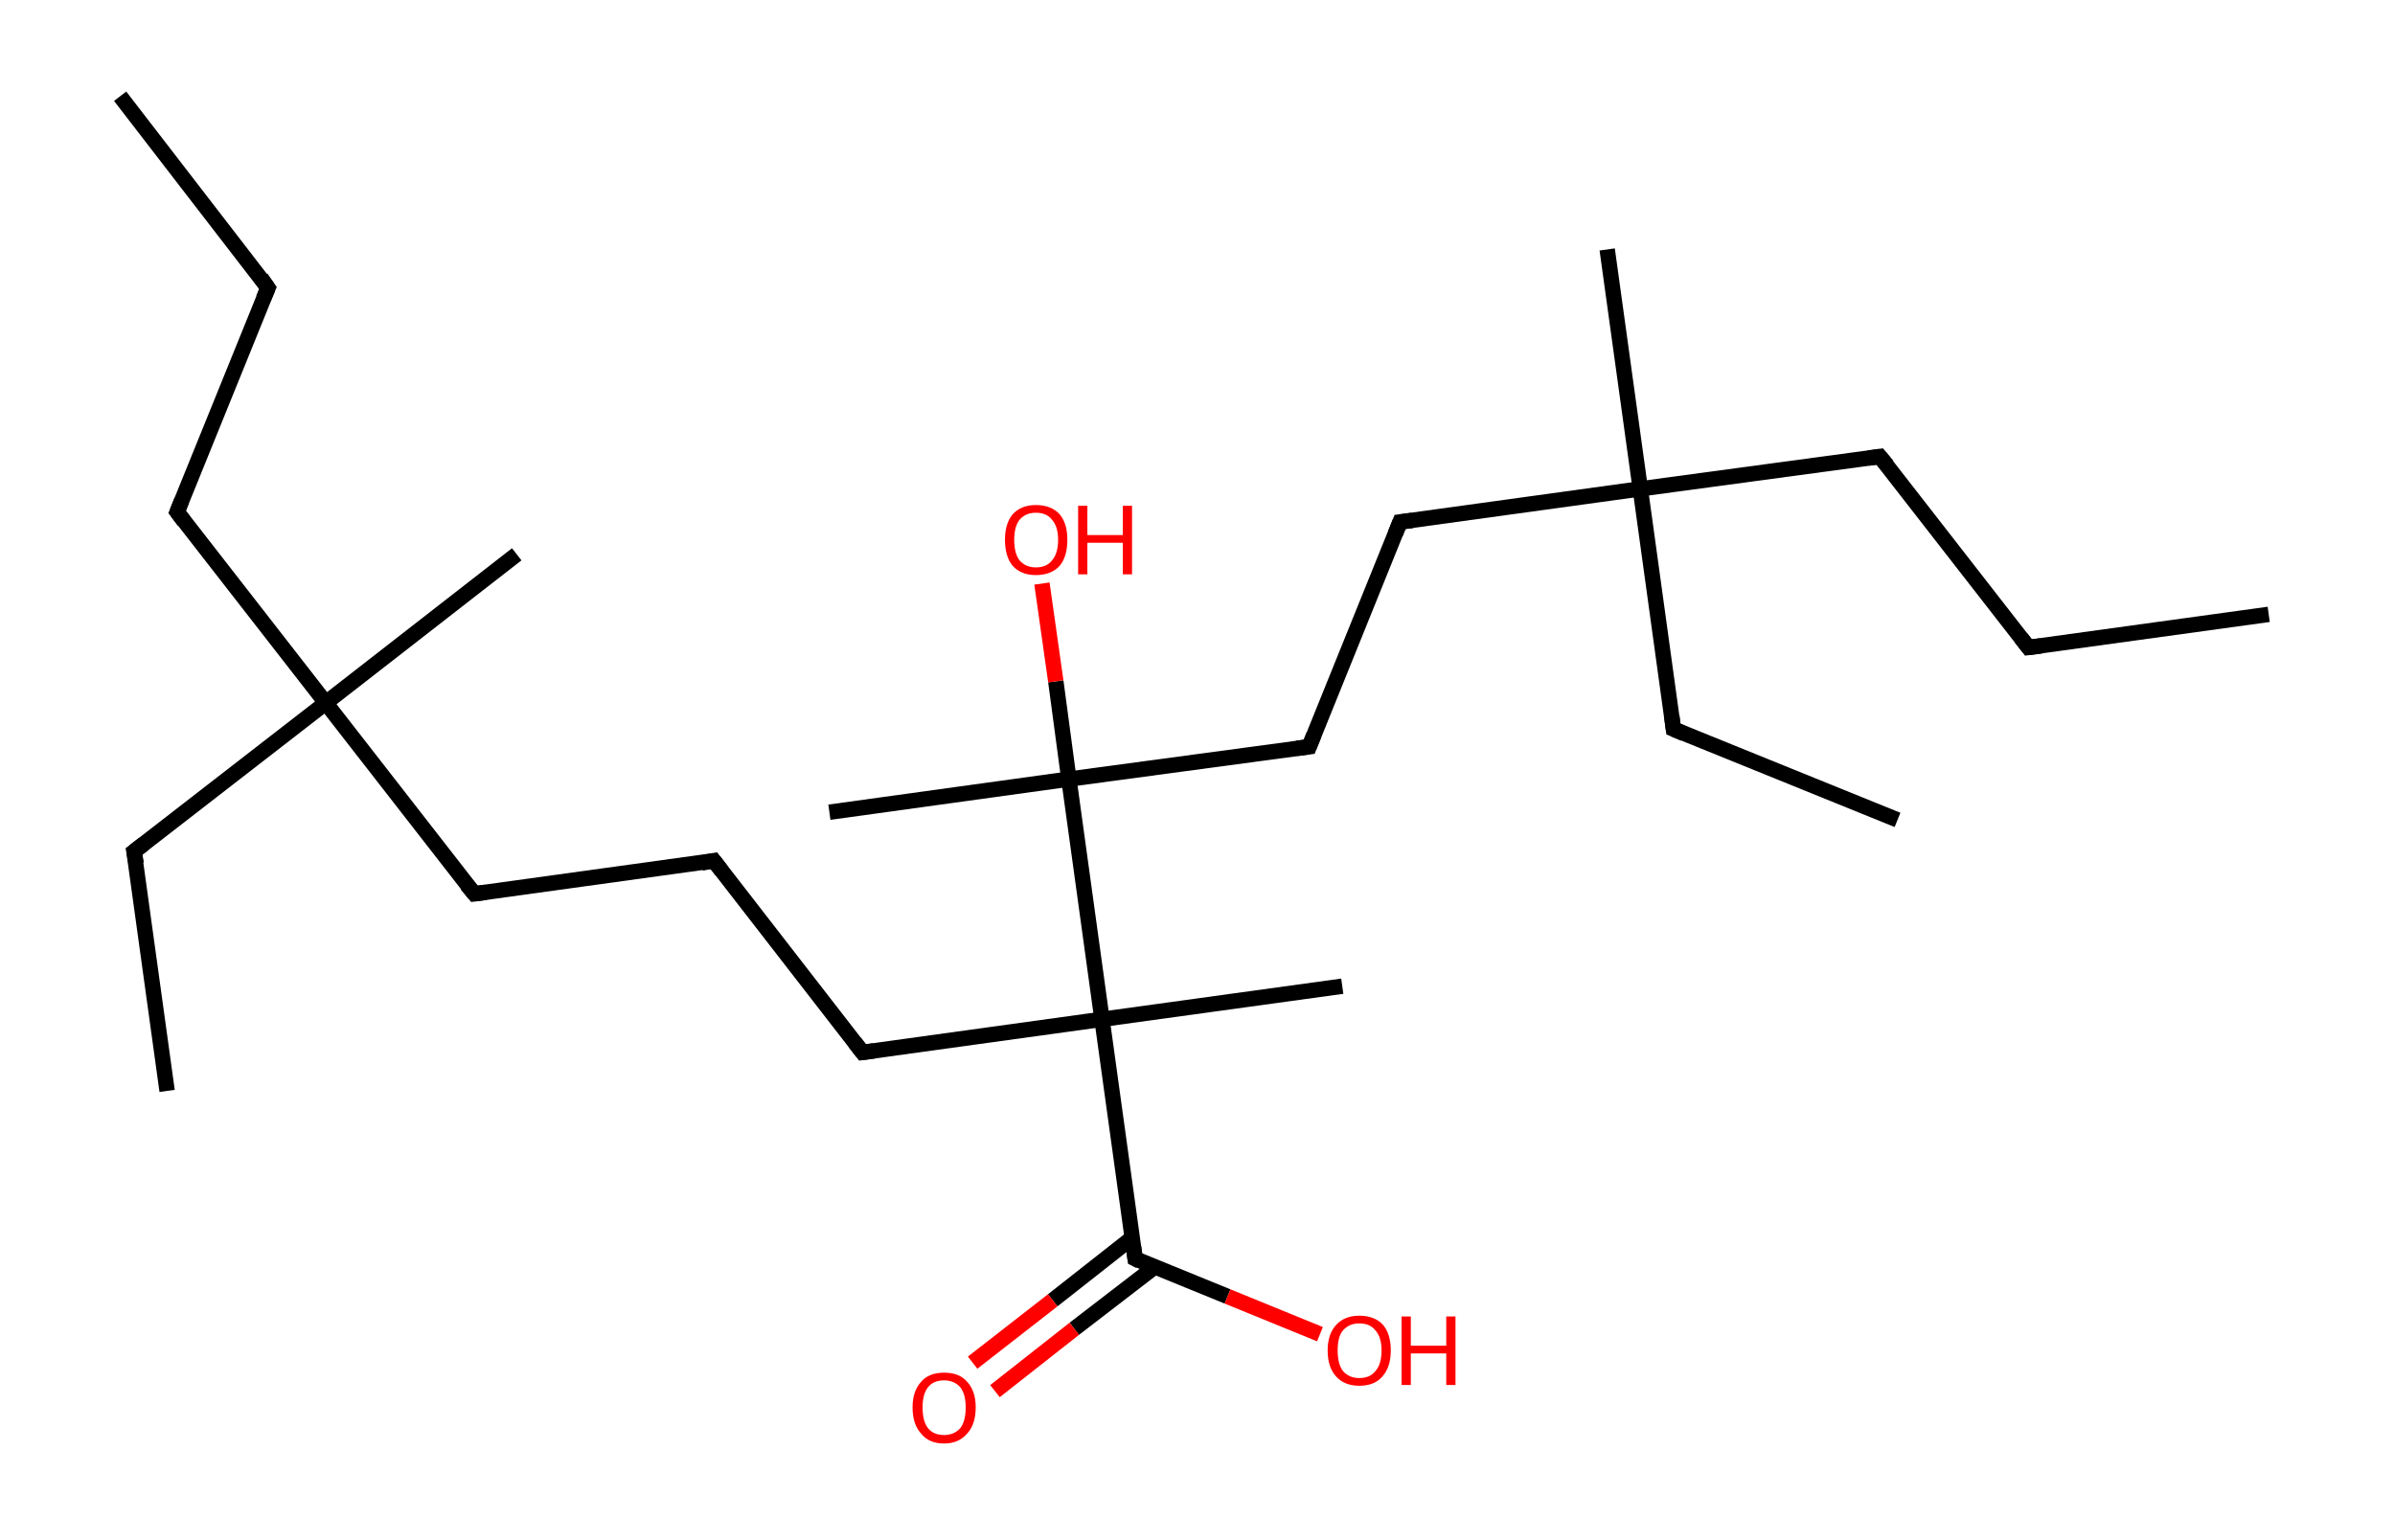 <?xml version='1.0' encoding='ASCII' standalone='yes'?>
<svg xmlns="http://www.w3.org/2000/svg" xmlns:rdkit="http://www.rdkit.org/xml" xmlns:xlink="http://www.w3.org/1999/xlink" version="1.1" baseProfile="full" xml:space="preserve" width="311px" height="200px" viewBox="0 0 311 200">
<!-- END OF HEADER -->
<rect style="opacity:1.0;fill:#FFFFFF;stroke:none" width="311.0" height="200.0" x="0.0" y="0.0"> </rect>
<path class="bond-0 atom-0 atom-1" d="M 15.6,12.5 L 34.8,37.4" style="fill:none;fill-rule:evenodd;stroke:#000000;stroke-width:2.0px;stroke-linecap:butt;stroke-linejoin:miter;stroke-opacity:1"/>
<path class="bond-1 atom-1 atom-2" d="M 34.8,37.4 L 23.0,66.5" style="fill:none;fill-rule:evenodd;stroke:#000000;stroke-width:2.0px;stroke-linecap:butt;stroke-linejoin:miter;stroke-opacity:1"/>
<path class="bond-2 atom-2 atom-3" d="M 23.0,66.5 L 42.3,91.3" style="fill:none;fill-rule:evenodd;stroke:#000000;stroke-width:2.0px;stroke-linecap:butt;stroke-linejoin:miter;stroke-opacity:1"/>
<path class="bond-3 atom-3 atom-4" d="M 42.3,91.3 L 67.1,72.0" style="fill:none;fill-rule:evenodd;stroke:#000000;stroke-width:2.0px;stroke-linecap:butt;stroke-linejoin:miter;stroke-opacity:1"/>
<path class="bond-4 atom-3 atom-5" d="M 42.3,91.3 L 17.4,110.6" style="fill:none;fill-rule:evenodd;stroke:#000000;stroke-width:2.0px;stroke-linecap:butt;stroke-linejoin:miter;stroke-opacity:1"/>
<path class="bond-5 atom-5 atom-6" d="M 17.4,110.6 L 21.7,141.7" style="fill:none;fill-rule:evenodd;stroke:#000000;stroke-width:2.0px;stroke-linecap:butt;stroke-linejoin:miter;stroke-opacity:1"/>
<path class="bond-6 atom-3 atom-7" d="M 42.3,91.3 L 61.6,116.1" style="fill:none;fill-rule:evenodd;stroke:#000000;stroke-width:2.0px;stroke-linecap:butt;stroke-linejoin:miter;stroke-opacity:1"/>
<path class="bond-7 atom-7 atom-8" d="M 61.6,116.1 L 92.7,111.8" style="fill:none;fill-rule:evenodd;stroke:#000000;stroke-width:2.0px;stroke-linecap:butt;stroke-linejoin:miter;stroke-opacity:1"/>
<path class="bond-8 atom-8 atom-9" d="M 92.7,111.8 L 112.0,136.7" style="fill:none;fill-rule:evenodd;stroke:#000000;stroke-width:2.0px;stroke-linecap:butt;stroke-linejoin:miter;stroke-opacity:1"/>
<path class="bond-9 atom-9 atom-10" d="M 112.0,136.7 L 143.1,132.4" style="fill:none;fill-rule:evenodd;stroke:#000000;stroke-width:2.0px;stroke-linecap:butt;stroke-linejoin:miter;stroke-opacity:1"/>
<path class="bond-10 atom-10 atom-11" d="M 143.1,132.4 L 174.3,128.1" style="fill:none;fill-rule:evenodd;stroke:#000000;stroke-width:2.0px;stroke-linecap:butt;stroke-linejoin:miter;stroke-opacity:1"/>
<path class="bond-11 atom-10 atom-12" d="M 143.1,132.4 L 147.4,163.5" style="fill:none;fill-rule:evenodd;stroke:#000000;stroke-width:2.0px;stroke-linecap:butt;stroke-linejoin:miter;stroke-opacity:1"/>
<path class="bond-12 atom-12 atom-13" d="M 147.0,160.8 L 136.7,168.9" style="fill:none;fill-rule:evenodd;stroke:#000000;stroke-width:2.0px;stroke-linecap:butt;stroke-linejoin:miter;stroke-opacity:1"/>
<path class="bond-12 atom-12 atom-13" d="M 136.7,168.9 L 126.3,177.0" style="fill:none;fill-rule:evenodd;stroke:#FF0000;stroke-width:2.0px;stroke-linecap:butt;stroke-linejoin:miter;stroke-opacity:1"/>
<path class="bond-12 atom-12 atom-13" d="M 149.9,164.6 L 139.5,172.6" style="fill:none;fill-rule:evenodd;stroke:#000000;stroke-width:2.0px;stroke-linecap:butt;stroke-linejoin:miter;stroke-opacity:1"/>
<path class="bond-12 atom-12 atom-13" d="M 139.5,172.6 L 129.2,180.7" style="fill:none;fill-rule:evenodd;stroke:#FF0000;stroke-width:2.0px;stroke-linecap:butt;stroke-linejoin:miter;stroke-opacity:1"/>
<path class="bond-13 atom-12 atom-14" d="M 147.4,163.5 L 159.4,168.4" style="fill:none;fill-rule:evenodd;stroke:#000000;stroke-width:2.0px;stroke-linecap:butt;stroke-linejoin:miter;stroke-opacity:1"/>
<path class="bond-13 atom-12 atom-14" d="M 159.4,168.4 L 171.4,173.3" style="fill:none;fill-rule:evenodd;stroke:#FF0000;stroke-width:2.0px;stroke-linecap:butt;stroke-linejoin:miter;stroke-opacity:1"/>
<path class="bond-14 atom-10 atom-15" d="M 143.1,132.4 L 138.8,101.2" style="fill:none;fill-rule:evenodd;stroke:#000000;stroke-width:2.0px;stroke-linecap:butt;stroke-linejoin:miter;stroke-opacity:1"/>
<path class="bond-15 atom-15 atom-16" d="M 138.8,101.2 L 107.7,105.5" style="fill:none;fill-rule:evenodd;stroke:#000000;stroke-width:2.0px;stroke-linecap:butt;stroke-linejoin:miter;stroke-opacity:1"/>
<path class="bond-16 atom-15 atom-17" d="M 138.8,101.2 L 137.1,88.5" style="fill:none;fill-rule:evenodd;stroke:#000000;stroke-width:2.0px;stroke-linecap:butt;stroke-linejoin:miter;stroke-opacity:1"/>
<path class="bond-16 atom-15 atom-17" d="M 137.1,88.5 L 135.3,75.8" style="fill:none;fill-rule:evenodd;stroke:#FF0000;stroke-width:2.0px;stroke-linecap:butt;stroke-linejoin:miter;stroke-opacity:1"/>
<path class="bond-17 atom-15 atom-18" d="M 138.8,101.2 L 170.0,97.0" style="fill:none;fill-rule:evenodd;stroke:#000000;stroke-width:2.0px;stroke-linecap:butt;stroke-linejoin:miter;stroke-opacity:1"/>
<path class="bond-18 atom-18 atom-19" d="M 170.0,97.0 L 181.8,67.8" style="fill:none;fill-rule:evenodd;stroke:#000000;stroke-width:2.0px;stroke-linecap:butt;stroke-linejoin:miter;stroke-opacity:1"/>
<path class="bond-19 atom-19 atom-20" d="M 181.8,67.8 L 213.0,63.5" style="fill:none;fill-rule:evenodd;stroke:#000000;stroke-width:2.0px;stroke-linecap:butt;stroke-linejoin:miter;stroke-opacity:1"/>
<path class="bond-20 atom-20 atom-21" d="M 213.0,63.5 L 208.7,32.4" style="fill:none;fill-rule:evenodd;stroke:#000000;stroke-width:2.0px;stroke-linecap:butt;stroke-linejoin:miter;stroke-opacity:1"/>
<path class="bond-21 atom-20 atom-22" d="M 213.0,63.5 L 217.3,94.7" style="fill:none;fill-rule:evenodd;stroke:#000000;stroke-width:2.0px;stroke-linecap:butt;stroke-linejoin:miter;stroke-opacity:1"/>
<path class="bond-22 atom-22 atom-23" d="M 217.3,94.7 L 246.4,106.5" style="fill:none;fill-rule:evenodd;stroke:#000000;stroke-width:2.0px;stroke-linecap:butt;stroke-linejoin:miter;stroke-opacity:1"/>
<path class="bond-23 atom-20 atom-24" d="M 213.0,63.5 L 244.1,59.3" style="fill:none;fill-rule:evenodd;stroke:#000000;stroke-width:2.0px;stroke-linecap:butt;stroke-linejoin:miter;stroke-opacity:1"/>
<path class="bond-24 atom-24 atom-25" d="M 244.1,59.3 L 263.4,84.1" style="fill:none;fill-rule:evenodd;stroke:#000000;stroke-width:2.0px;stroke-linecap:butt;stroke-linejoin:miter;stroke-opacity:1"/>
<path class="bond-25 atom-25 atom-26" d="M 263.4,84.1 L 294.6,79.8" style="fill:none;fill-rule:evenodd;stroke:#000000;stroke-width:2.0px;stroke-linecap:butt;stroke-linejoin:miter;stroke-opacity:1"/>
<path d="M 33.9,36.1 L 34.8,37.4 L 34.2,38.8" style="fill:none;stroke:#000000;stroke-width:2.0px;stroke-linecap:butt;stroke-linejoin:miter;stroke-opacity:1;"/>
<path d="M 23.6,65.0 L 23.0,66.5 L 23.9,67.7" style="fill:none;stroke:#000000;stroke-width:2.0px;stroke-linecap:butt;stroke-linejoin:miter;stroke-opacity:1;"/>
<path d="M 18.7,109.6 L 17.4,110.6 L 17.7,112.2" style="fill:none;stroke:#000000;stroke-width:2.0px;stroke-linecap:butt;stroke-linejoin:miter;stroke-opacity:1;"/>
<path d="M 60.6,114.9 L 61.6,116.1 L 63.1,115.9" style="fill:none;stroke:#000000;stroke-width:2.0px;stroke-linecap:butt;stroke-linejoin:miter;stroke-opacity:1;"/>
<path d="M 91.1,112.1 L 92.7,111.8 L 93.7,113.1" style="fill:none;stroke:#000000;stroke-width:2.0px;stroke-linecap:butt;stroke-linejoin:miter;stroke-opacity:1;"/>
<path d="M 111.0,135.4 L 112.0,136.7 L 113.5,136.5" style="fill:none;stroke:#000000;stroke-width:2.0px;stroke-linecap:butt;stroke-linejoin:miter;stroke-opacity:1;"/>
<path d="M 147.2,162.0 L 147.4,163.5 L 148.0,163.8" style="fill:none;stroke:#000000;stroke-width:2.0px;stroke-linecap:butt;stroke-linejoin:miter;stroke-opacity:1;"/>
<path d="M 168.4,97.2 L 170.0,97.0 L 170.6,95.5" style="fill:none;stroke:#000000;stroke-width:2.0px;stroke-linecap:butt;stroke-linejoin:miter;stroke-opacity:1;"/>
<path d="M 181.2,69.3 L 181.8,67.8 L 183.4,67.6" style="fill:none;stroke:#000000;stroke-width:2.0px;stroke-linecap:butt;stroke-linejoin:miter;stroke-opacity:1;"/>
<path d="M 217.1,93.1 L 217.3,94.7 L 218.7,95.3" style="fill:none;stroke:#000000;stroke-width:2.0px;stroke-linecap:butt;stroke-linejoin:miter;stroke-opacity:1;"/>
<path d="M 242.6,59.5 L 244.1,59.3 L 245.1,60.5" style="fill:none;stroke:#000000;stroke-width:2.0px;stroke-linecap:butt;stroke-linejoin:miter;stroke-opacity:1;"/>
<path d="M 262.4,82.8 L 263.4,84.1 L 265.0,83.9" style="fill:none;stroke:#000000;stroke-width:2.0px;stroke-linecap:butt;stroke-linejoin:miter;stroke-opacity:1;"/>
<path class="atom-13" d="M 118.5 182.8 Q 118.5 180.7, 119.6 179.5 Q 120.6 178.3, 122.6 178.3 Q 124.6 178.3, 125.6 179.5 Q 126.7 180.7, 126.7 182.8 Q 126.7 185.0, 125.6 186.2 Q 124.5 187.5, 122.6 187.5 Q 120.6 187.5, 119.6 186.2 Q 118.5 185.0, 118.5 182.8 M 122.6 186.4 Q 123.9 186.4, 124.7 185.5 Q 125.4 184.6, 125.4 182.8 Q 125.4 181.1, 124.7 180.2 Q 123.9 179.3, 122.6 179.3 Q 121.2 179.3, 120.5 180.2 Q 119.8 181.1, 119.8 182.8 Q 119.8 184.6, 120.5 185.5 Q 121.2 186.4, 122.6 186.4 " fill="#FF0000"/>
<path class="atom-14" d="M 172.4 175.4 Q 172.4 173.3, 173.5 172.1 Q 174.6 170.9, 176.5 170.9 Q 178.5 170.9, 179.6 172.1 Q 180.6 173.3, 180.6 175.4 Q 180.6 177.6, 179.5 178.8 Q 178.5 180.0, 176.5 180.0 Q 174.6 180.0, 173.5 178.8 Q 172.4 177.6, 172.4 175.4 M 176.5 179.0 Q 177.9 179.0, 178.6 178.1 Q 179.4 177.2, 179.4 175.4 Q 179.4 173.7, 178.6 172.8 Q 177.9 171.9, 176.5 171.9 Q 175.2 171.9, 174.4 172.8 Q 173.7 173.6, 173.7 175.4 Q 173.7 177.2, 174.4 178.1 Q 175.2 179.0, 176.5 179.0 " fill="#FF0000"/>
<path class="atom-14" d="M 182.0 171.0 L 183.2 171.0 L 183.2 174.8 L 187.8 174.8 L 187.8 171.0 L 189.0 171.0 L 189.0 179.9 L 187.8 179.9 L 187.8 175.8 L 183.2 175.8 L 183.2 179.9 L 182.0 179.9 L 182.0 171.0 " fill="#FF0000"/>
<path class="atom-17" d="M 130.5 70.1 Q 130.5 68.0, 131.5 66.8 Q 132.6 65.6, 134.5 65.6 Q 136.5 65.6, 137.6 66.8 Q 138.6 68.0, 138.6 70.1 Q 138.6 72.3, 137.6 73.5 Q 136.5 74.7, 134.5 74.7 Q 132.6 74.7, 131.5 73.5 Q 130.5 72.3, 130.5 70.1 M 134.5 73.7 Q 135.9 73.7, 136.6 72.8 Q 137.4 71.9, 137.4 70.1 Q 137.4 68.4, 136.6 67.5 Q 135.9 66.6, 134.5 66.6 Q 133.2 66.6, 132.4 67.5 Q 131.7 68.4, 131.7 70.1 Q 131.7 71.9, 132.4 72.8 Q 133.2 73.7, 134.5 73.7 " fill="#FF0000"/>
<path class="atom-17" d="M 140.0 65.7 L 141.2 65.7 L 141.2 69.5 L 145.8 69.5 L 145.8 65.7 L 147.0 65.7 L 147.0 74.6 L 145.8 74.6 L 145.8 70.5 L 141.2 70.5 L 141.2 74.6 L 140.0 74.6 L 140.0 65.7 " fill="#FF0000"/>
</svg>
